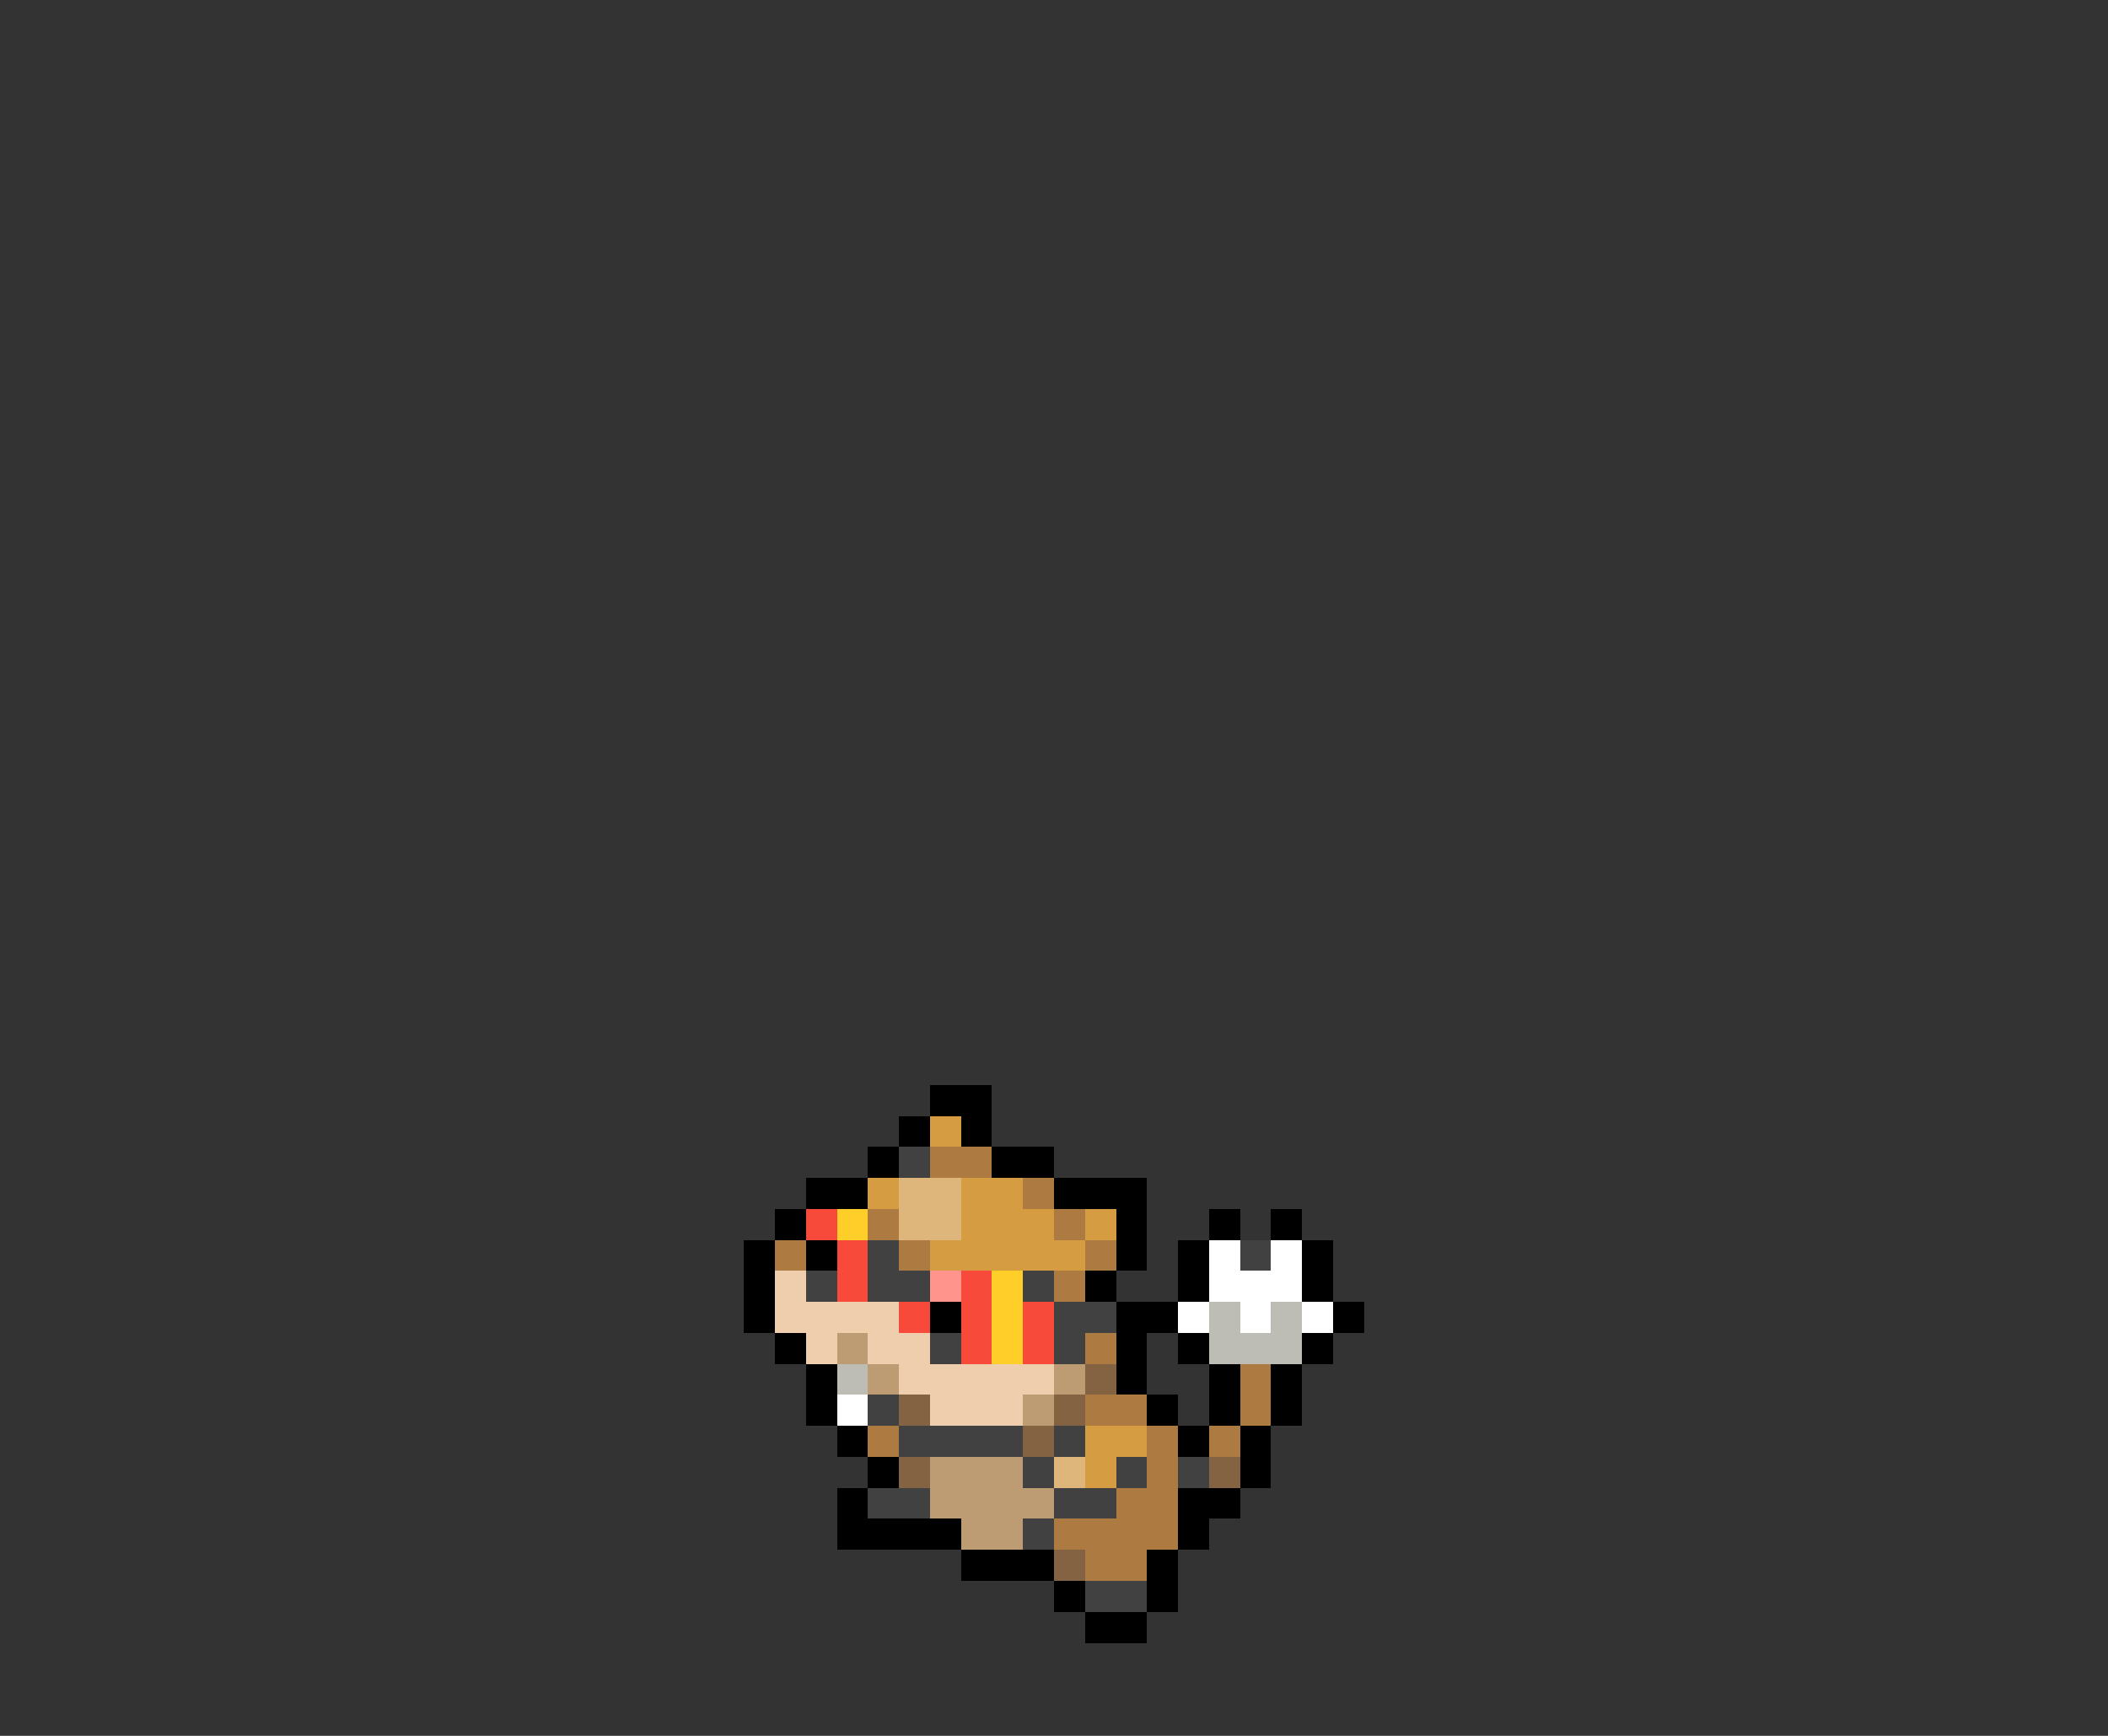 <svg xmlns="http://www.w3.org/2000/svg" viewBox="0 -0.5 68 56" shape-rendering="crispEdges">
<rect x="0" y="-0.5" width="68" height="56" fill="#333333" stroke="none"/>
<path stroke="#000000" d="M30 35h2M29 36h1M31 36h1M28 37h1M32 37h2M26 38h2M34 38h3M25 39h1M36 39h1M39 39h1M41 39h1M24 40h1M26 40h1M36 40h1M38 40h1M42 40h1M24 41h1M35 41h1M38 41h1M42 41h1M24 42h1M30 42h1M36 42h2M43 42h1M25 43h1M36 43h1M38 43h1M42 43h1M26 44h1M36 44h1M39 44h1M41 44h1M26 45h1M37 45h1M39 45h1M41 45h1M27 46h1M38 46h1M40 46h1M28 47h1M40 47h1M27 48h1M38 48h2M27 49h4M38 49h1M31 50h3M37 50h1M34 51h1M37 51h1M35 52h2" />
<path stroke="#d69c42" d="M30 36h1M28 38h1M31 38h2M31 39h3M35 39h1M30 40h5M35 46h2M35 47h1" />
<path stroke="#414141" d="M29 37h1M28 40h1M40 40h1M26 41h1M28 41h2M33 41h1M34 42h2M30 43h1M34 43h1M28 45h1M29 46h4M34 46h1M33 47h1M36 47h1M38 47h1M28 48h2M34 48h2M33 49h1M35 51h2" />
<path stroke="#ad7b42" d="M30 37h2M33 38h1M28 39h1M34 39h1M25 40h1M29 40h1M35 40h1M34 41h1M35 43h1M40 44h1M35 45h2M40 45h1M28 46h1M37 46h1M39 46h1M37 47h1M36 48h2M34 49h4M35 50h2" />
<path stroke="#deb57b" d="M29 38h2M29 39h2M34 47h1" />
<path stroke="#f74a3a" d="M26 39h1M27 40h1M27 41h1M31 41h1M29 42h1M31 42h1M33 42h1M31 43h1M33 43h1" />
<path stroke="#ffce29" d="M27 39h1M32 41h1M32 42h1M32 43h1" />
<path stroke="#ffffff" d="M39 40h1M41 40h1M39 41h3M38 42h1M40 42h1M42 42h1M27 45h1" />
<path stroke="#efcead" d="M25 41h1M25 42h4M26 43h1M28 43h2M29 44h5M30 45h3" />
<path stroke="#ff948c" d="M30 41h1" />
<path stroke="#bdbdb5" d="M39 42h1M41 42h1M39 43h3M27 44h1" />
<path stroke="#bd9c73" d="M27 43h1M28 44h1M34 44h1M33 45h1M30 47h3M30 48h4M31 49h2" />
<path stroke="#846342" d="M35 44h1M29 45h1M34 45h1M33 46h1M29 47h1M39 47h1M34 50h1" />
</svg>